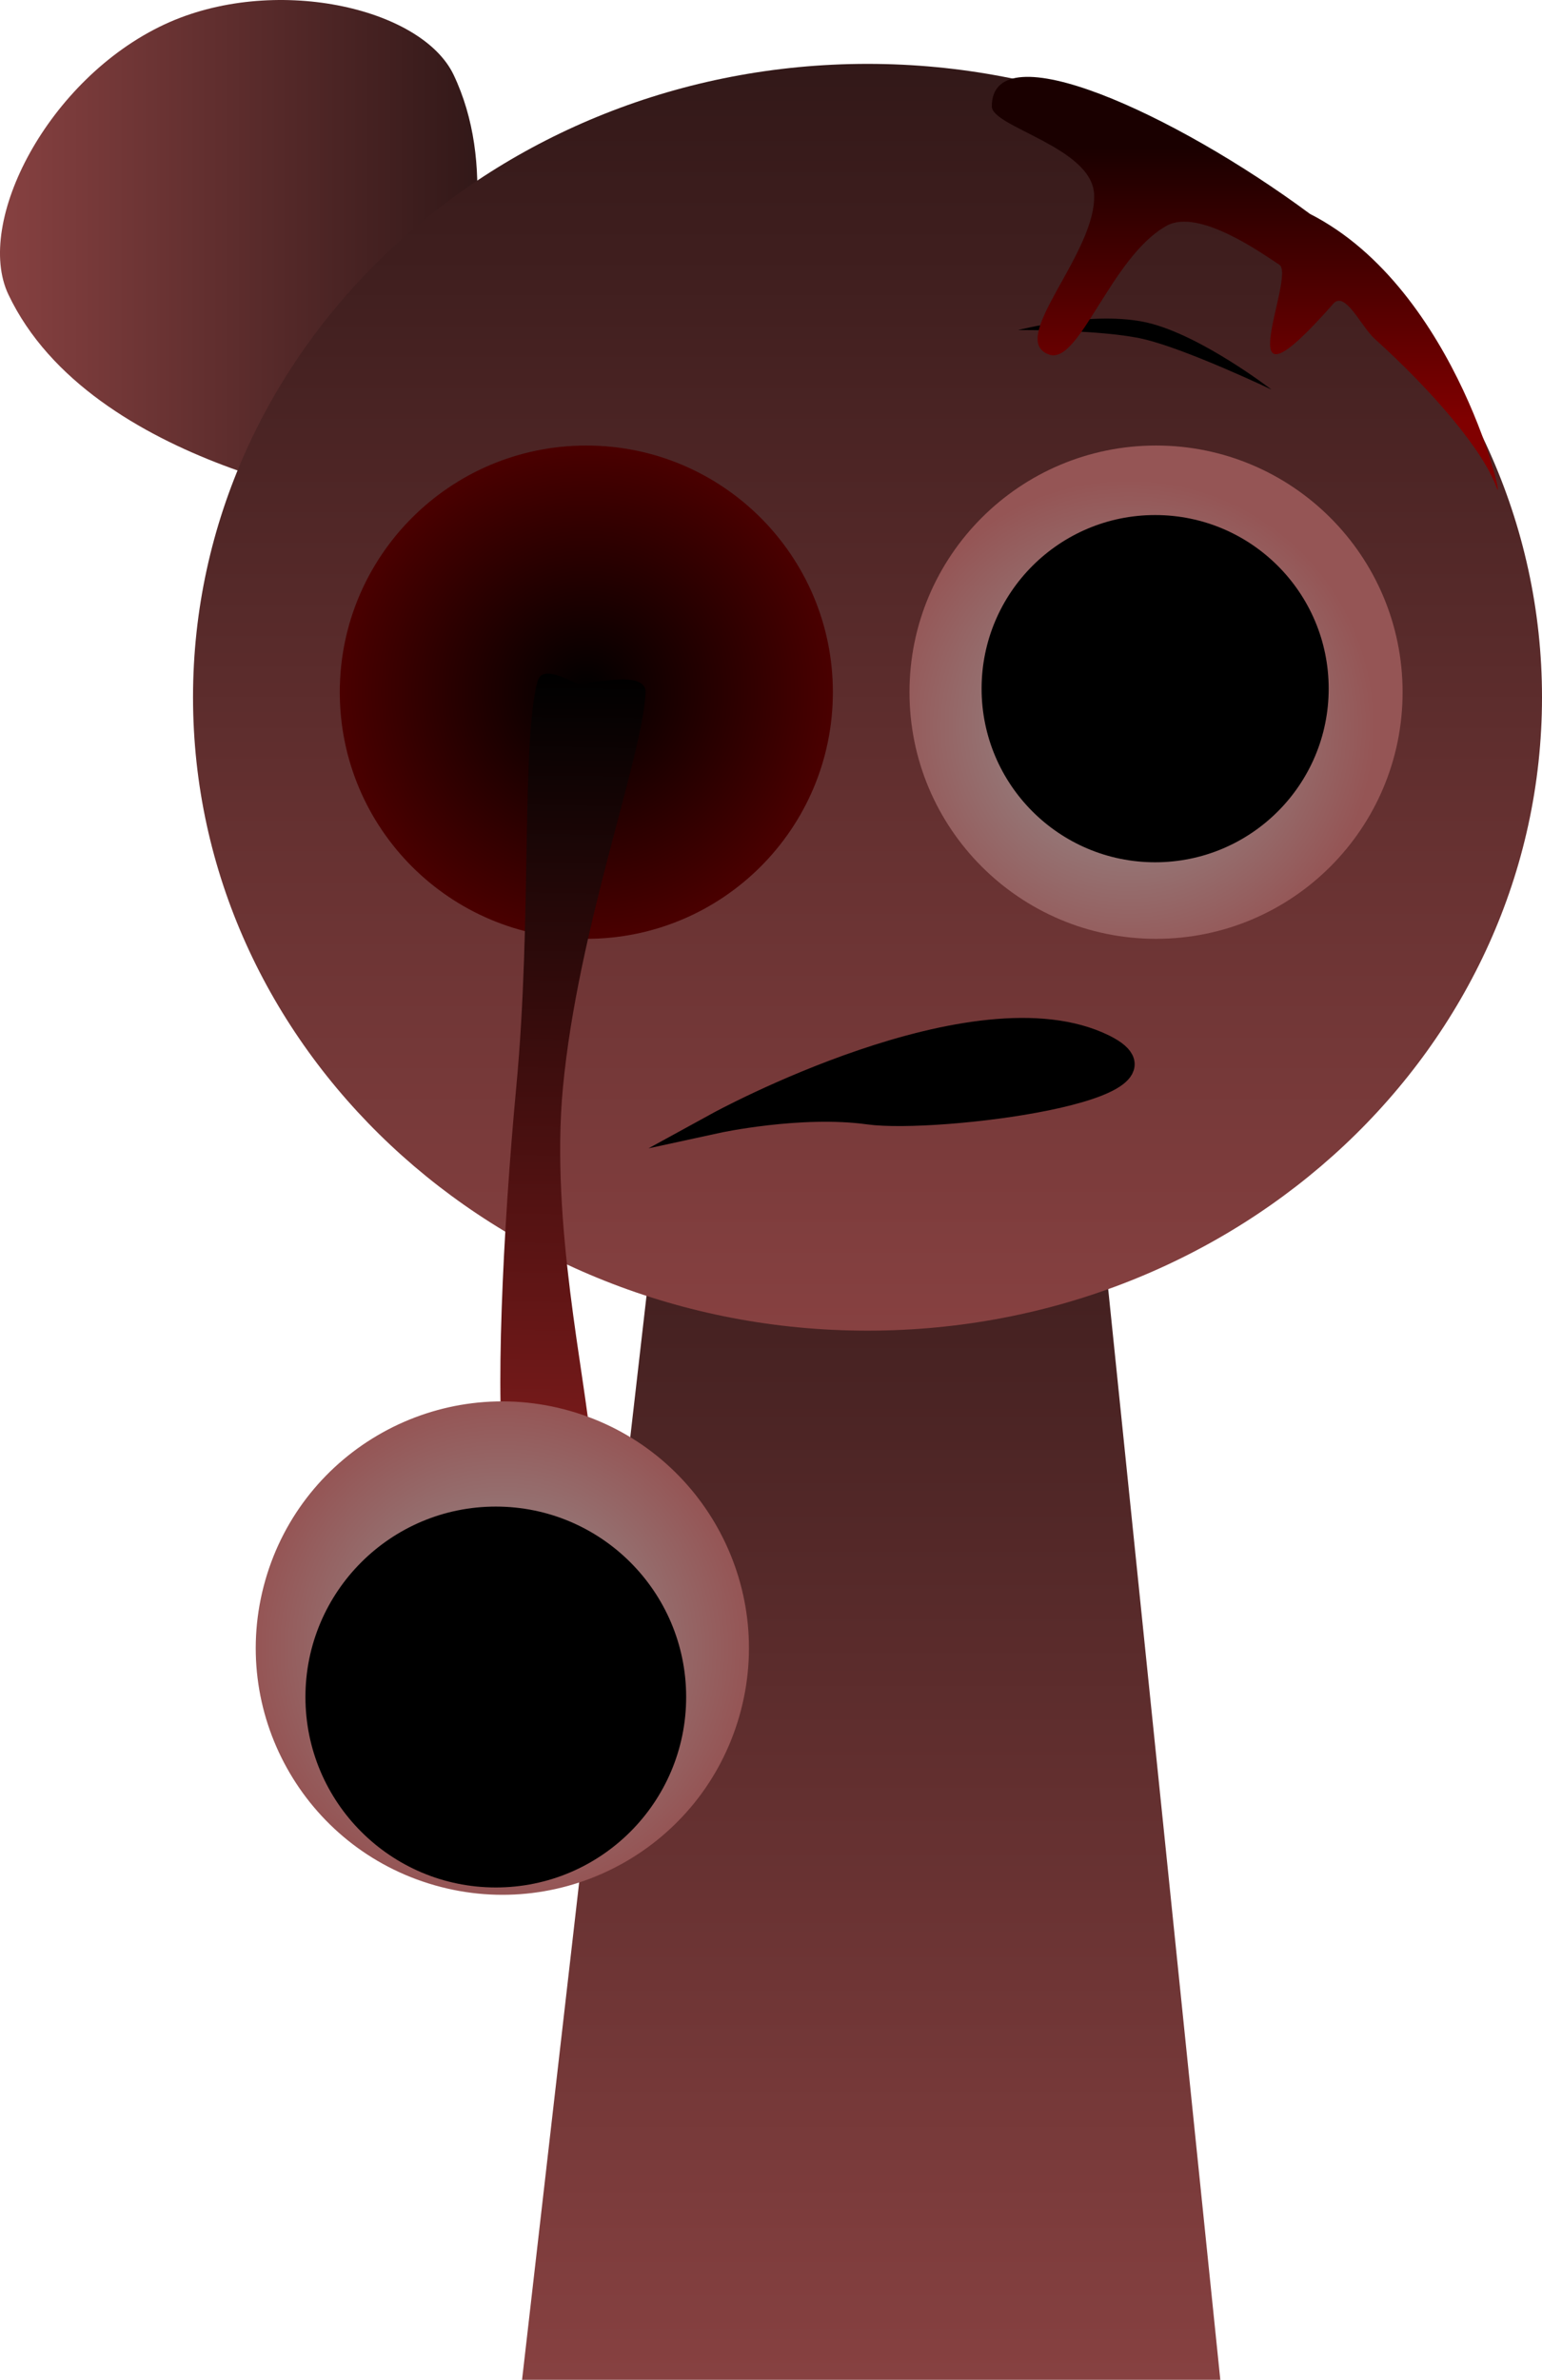 <svg version="1.1" xmlns="http://www.w3.org/2000/svg" xmlns:xlink="http://www.w3.org/1999/xlink" width="146.857" height="226.552" viewBox="0,0,146.857,226.552"><defs><linearGradient x1="157.03" y1="104.991" x2="202.494" y2="104.991" gradientUnits="userSpaceOnUse" id="color-1"><stop offset="0" stop-color="#874141"/><stop offset="1" stop-color="#321818"/></linearGradient><linearGradient x1="240" y1="175.5" x2="240" y2="307.5" gradientUnits="userSpaceOnUse" id="color-2"><stop offset="0" stop-color="#321818"/><stop offset="1" stop-color="#874141"/></linearGradient><linearGradient x1="239.65" y1="87.029" x2="239.65" y2="207.625" gradientUnits="userSpaceOnUse" id="color-3"><stop offset="0" stop-color="#321818"/><stop offset="1" stop-color="#874141"/></linearGradient><radialGradient cx="212.871" cy="146.843" r="23.481" gradientUnits="userSpaceOnUse" id="color-4"><stop offset="0" stop-color="#000000"/><stop offset="1" stop-color="#4a0000"/></radialGradient><radialGradient cx="264.519" cy="150.057" r="23.481" gradientUnits="userSpaceOnUse" id="color-5"><stop offset="0" stop-color="#969696"/><stop offset="1" stop-color="#955555"/></radialGradient><linearGradient x1="274.183" y1="94.909" x2="274.183" y2="121.067" gradientUnits="userSpaceOnUse" id="color-6"><stop offset="0" stop-color="#1a0000"/><stop offset="1" stop-color="#800000"/></linearGradient><linearGradient x1="211.019" y1="222.965" x2="212.049" y2="145.11" gradientUnits="userSpaceOnUse" id="color-7"><stop offset="0" stop-color="#801c1c"/><stop offset="1" stop-color="#000000"/></linearGradient><radialGradient cx="204.873" cy="237.843" r="23.487" gradientUnits="userSpaceOnUse" id="color-8"><stop offset="0" stop-color="#969696"/><stop offset="1" stop-color="#955555"/></radialGradient></defs><g transform="translate(-157.03,-80.948)"><g data-paper-data="{&quot;isPaintingLayer&quot;:true}" fill-rule="nonzero" stroke-linejoin="miter" stroke-miterlimit="10" stroke-dasharray="" stroke-dashoffset="0" style="mix-blend-mode: normal"><path d="M172.686,83.277c10.301,-4.813 24.481,-1.653 27.549,4.802c7.888,16.593 -7.411,40.955 -7.411,40.955c0,0 -27.104,-3.45 -34.992,-20.043c-3.264,-6.865 3.768,-20.534 14.853,-25.714z" data-paper-data="{&quot;index&quot;:null}" fill="url(#color-1)" stroke="#000000" stroke-width="0" stroke-linecap="butt"/><path d="M206.75,307.5l15.143,-131.842l37.783,-0.158l13.574,132z" fill="url(#color-2)" stroke="#000000" stroke-width="0" stroke-linecap="butt"/><path d="M175.413,147.327c0,-33.302 28.76,-60.298 64.237,-60.298c35.477,0 64.237,26.996 64.237,60.298c0,33.302 -28.76,60.298 -64.237,60.298c-35.477,0 -64.237,-26.996 -64.237,-60.298z" fill="url(#color-3)" stroke="#000000" stroke-width="0" stroke-linecap="butt"/><path d="M189.39,146.843c0,-12.968 10.513,-23.481 23.481,-23.481c12.968,0 23.481,10.513 23.481,23.481c0,12.968 -10.513,23.481 -23.481,23.481c-12.968,0 -23.481,-10.513 -23.481,-23.481z" fill="url(#color-4)" stroke="#000000" stroke-width="0" stroke-linecap="butt"/><path d="M267.129,170.323c-12.968,0 -23.481,-10.513 -23.481,-23.481c0,-12.968 10.513,-23.481 23.481,-23.481c12.968,0 23.481,10.513 23.481,23.481c0,12.968 -10.513,23.481 -23.481,23.481z" data-paper-data="{&quot;index&quot;:null}" fill="url(#color-5)" stroke="#000000" stroke-width="0" stroke-linecap="butt"/><path d="M265.962,113.232c-3.929,-0.922 -11.968,-0.862 -11.968,-0.862c0,0 7.246,-1.894 12.334,-0.699c5.088,1.194 11.797,6.364 11.797,6.364c0,0 -8.057,-3.838 -12.164,-4.802z" data-paper-data="{&quot;index&quot;:null}" fill="#000000" stroke="none" stroke-width="0" stroke-linecap="butt"/><path d="M299.54,127.312c-1.257,-3.475 -6.02,-9.089 -11.593,-14.114c-1.28,-1.154 -2.811,-4.615 -3.935,-3.337c-10.768,12.241 -3.46,-2.631 -5.145,-3.714c-1.536,-0.988 -7.644,-5.42 -10.73,-3.705c-5.318,2.956 -8.286,13.264 -11.182,12.263c-4.106,-1.418 4.555,-9.654 4.274,-15.284c-0.223,-4.459 -9.741,-6.377 -9.741,-8.346c0,-7.224 17.395,0.671 30.302,10.237c14.207,7.226 18.801,28.9 17.751,25.999z" fill="url(#color-6)" stroke="none" stroke-width="0" stroke-linecap="butt"/><g data-paper-data="{&quot;index&quot;:null}" stroke="none" stroke-width="0" stroke-linecap="butt"><path d="M212.206,146.07c0.724,0.068 6.419,-1.476 6.308,0.818c-0.301,6.196 -6.444,22.395 -7.874,37.623c-1.206,12.85 2.149,27.473 2.688,34.188c0.337,4.189 -3.702,3.261 -4.731,3.165c-0.909,-0.085 -2.92,2.736 -3.446,-0.58c-1.024,-6.453 -0.236,-23.188 1.058,-36.973c1.493,-15.911 0.455,-32.77 2.015,-38.494c0.486,-1.783 3.345,0.194 3.981,0.253z" fill="url(#color-7)"/><path d="M198.435,260.424c-12.471,-3.555 -19.699,-16.547 -16.143,-29.019c3.555,-12.471 16.547,-19.699 29.019,-16.143c12.471,3.555 19.699,16.547 16.143,29.019c-3.555,12.471 -16.547,19.699 -29.019,16.143z" data-paper-data="{&quot;index&quot;:null}" fill="url(#color-8)"/><path d="M204.249,260.631c-10.013,0 -18.13,-8.117 -18.13,-18.13c0,-10.013 8.117,-18.13 18.13,-18.13c10.013,0 18.13,8.117 18.13,18.13c0,10.013 -8.117,18.13 -18.13,18.13z" fill="#000000"/></g><path d="M250.515,146.507c0,-9.128 7.4,-16.528 16.528,-16.528c9.128,0 16.528,7.4 16.528,16.528c0,9.128 -7.4,16.528 -16.528,16.528c-9.128,0 -16.528,-7.4 -16.528,-16.528z" fill="#000000" stroke="none" stroke-width="0" stroke-linecap="butt"/><path d="M239.744,186.996c-6.489,-0.895 -14.408,0.826 -14.408,0.826c0,0 24.585,-13.468 36.888,-7.397c8.809,4.346 -16.036,7.46 -22.48,6.571z" data-paper-data="{&quot;index&quot;:null}" fill="#000000" stroke="#000000" stroke-width="2" stroke-linecap="round"/></g></g></svg>